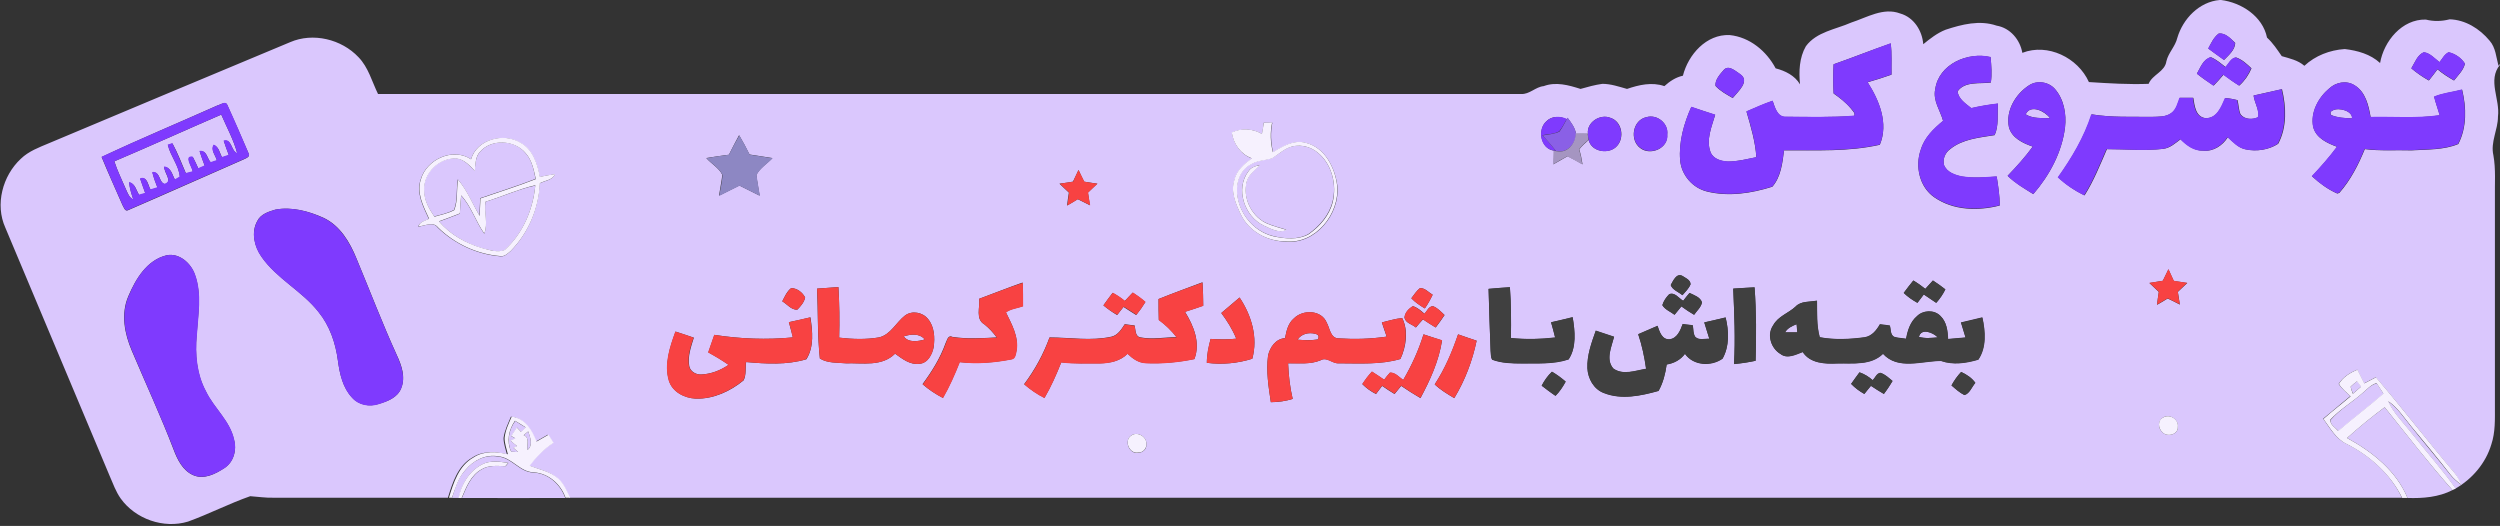 <?xml version="1.0" encoding="utf-8"?>
<!-- Generator: Adobe Illustrator 23.1.0, SVG Export Plug-In . SVG Version: 6.00 Build 0)  -->
<svg version="1.1" id="Layer_1" xmlns="http://www.w3.org/2000/svg" xmlns:xlink="http://www.w3.org/1999/xlink" x="0px" y="0px"
	 viewBox="0 0 984 207" style="enable-background:new 0 0 984 207;" xml:space="preserve">
<rect x="0" y="0" width="984" height="207" fill="#333333" stroke="none"/>
<g>
	<path style="fill:#DAC7FD;" d="M873.7,0h0.5c8,1,16.4,6.4,18.1,14.8c2.3,2.1,4,4.7,5.8,7.3c3.1,0.9,6.4,1.6,8.9,3.8
		c4.3-4,10-6.2,15.9-6.6c5,0.6,10.1,2,13.9,5.5c1.5-8.6,8.6-17.3,18-17.1c3.1,0.8,6.3,0.7,9.4-0.1c6.2,0.2,11.8,3.7,15.7,8.4
		c2.4,2.7,2.6,6.5,3.5,9.9c0.2-0.2,0.5-0.6,0.6-0.7v0.3c-5,6.1,0.1,13.5-0.8,20.4c0,5.2-3,10-1.8,15.2c1,5.5,0.5,11.2,0.6,16.8
		c0,27.4,0,54.7,0,82.1c0,5,0.2,10.1-1.4,14.9c-2.2,7.4-7.5,13.6-14.1,17.4c-5.3-7.5-11.5-14.4-17.2-21.6c-3.2-4.2-7.2-7.9-9.4-12.8
		c3.8,2.6,6.3,6.6,9.2,10.1c5,6.3,10.3,12.4,15.2,18.7c1.2,1.6,2.8,2.9,4.4,4.1c-0.8-1.6-1.5-3.3-2.7-4.7
		c-10.5-12.4-20.3-25.3-30.9-37.6c-1.5,0.8-3,1.6-4.6,2.4c-0.9-1.8-1.8-3.6-2.7-5.4c-2.8,1.2-5.6,2.9-7.3,5.6c1.2,1.9,3,3.3,4.6,4.8
		c-3.5,3-7.2,5.9-10.7,8.9c2.6,3.6,4.9,7.8,9,9.8c9.3,4.6,17.5,11.9,22,21.3c-240.4,0-480.8,0-721.3,0c-1.2-2.7-2.3-5.6-4.7-7.6
		c-3.1-2.8-7.4-3.6-11.2-5c2.7-3.5,5.8-6.6,9.4-9c-0.7-1.1-1.3-2.1-2-3.2c-1.6,0.9-3.1,1.8-4.7,2.7c-1.7-4.5-4.6-9.3-9.8-9.8
		c-1.1,2.7-2.5,5.4-2.9,8.4c0,2.2,0.8,4.3,1.3,6.4c-4.5-1.1-9.6-1.4-13.6,1.3c-5.7,3.2-7.8,9.9-9.6,15.8c-22.9,0-45.7,0-68.6,0
		c-3.1,0.1-6.2-0.4-9.2-0.6c-8.3,2.9-16.2,7-24.5,10c-9.6,2.9-20.7-1-26.5-9.1c-1.9-2.7-3-5.8-4.3-8.8
		c-13.7-32.6-27.4-65.2-41.1-97.8c-4.1-9.1-1.1-20.4,6.1-27.1c3.1-3,7.2-4.5,11-6.1c31.7-13.3,63.3-26.6,95-39.8
		c9-3.9,20.2-1.2,26.9,5.9c3.9,4,5.3,9.6,7.7,14.5c150,0,299.9,0,449.9,0c3.3,0.2,5.7-2.8,8.9-3.1c4.8-1.8,9.8-0.4,14.5,1.1
		c2.8-0.8,5.7-1.6,8.6-2c3.3,0,6.5,1.1,9.7,2c4.7-1.6,9.8-2.8,14.7-1.1c2.1-1.9,4.5-3.5,7.3-4.1c2.1-8.3,9.2-16.4,18.4-16
		c7.9,0.8,14.5,6.3,18.1,13.1c3.8,1,7.5,2.8,9.6,6.3c-0.5-5.1-0.3-10.5,2.3-15c4.2-5.7,11.7-6.6,17.8-9.3c6.2-2,12.7-6.1,19.3-3.6
		c5.4,1.5,8.7,6.8,9.1,12.1c2.7-2.2,5.5-4.4,8.8-5.7c6.4-2.1,13.4-3.9,20.1-1.6c5.3,0.9,9.2,5.5,10.1,10.7
		c10-3.9,21.9,1.9,26.2,11.5c7.8,0.5,15.6,1,23.5,0.7c1.5-3.7,6.4-4.7,7-8.9c0.8-3.4,3.5-5.8,4.3-9.2C859.2,7.4,865.6,0.7,873.7,0
		 M873.3,13.2c-2,1.5-3,3.8-4.1,5.9c2,1.5,4.1,3,6.2,4.5c1.8-1.9,4.3-3.9,4.4-6.7C878,15.2,875.9,12.9,873.3,13.2 M721.7,25.3
		c-0.2,3.8-0.2,7.6,0,11.5c2.4,1.7,4.8,3.5,6.7,5.8c0.6,0.9,2,1.9,1.4,3c-8.9,0.7-17.9,0.4-26.9,0.4c-3.4,0.2-4.3-3.8-5.2-6.3
		c-3.5,1.2-6.9,2.8-10.3,4.2c1.7,5.9,3.5,11.9,3.9,18c-3.7,0.7-7.4,1.7-11.2,1.7c-2.6-0.1-5.7-1-6.8-3.6c-1.9-4.9,0.4-10.1,1.8-14.8
		c-3.1-1-6.3-2.1-9.4-3.1c-2.9,6.5-5,13.8-4.4,21c0.5,5.8,4.9,10.9,10.6,12.3c8.5,2.1,17.5,0.7,25.7-1.9c3.4-3.9,4-9.4,4.6-14.3
		c12.6-0.1,25.3,0.6,37.7-2.2c3.5-8.4-0.2-17.4-4.8-24.6c3.1-0.9,6.3-1.9,9.4-3c-0.1-4.1,0.2-8.2-0.3-12.3
		C736.6,19.7,729.2,22.7,721.7,25.3 M949.1,26.9c2.1,1.8,4.4,3.4,6.9,4.8c1.2-1.5,2.3-2.9,3.4-4.4c2,1.7,4.2,3.1,6.5,4.4
		c1.6-2.1,3.7-4,4.3-6.6c-1.4-2.3-3.8-3.9-6.4-4.5c-1.7,0.8-2.5,2.6-3.6,3.9c-1.9-1.4-3.7-3.6-6.2-3.9
		C951.4,21.7,950.5,24.7,949.1,26.9 M761.7,35.1c-1,4.5,2,8.4,3.1,12.5c-3.7,3.1-7.4,6.6-8.8,11.4c-2.3,6.5-0.5,14.7,5.4,18.7
		c7.5,5.2,17.2,5.4,25.7,3.2c0-3.9-0.6-7.7-1.2-11.4c-4.5,0.3-9.1,0.7-13.6,0c-2.7-0.5-5.9-1.6-7.1-4.4c-0.7-2.4,0.4-5,2.4-6.4
		c4.9-4,11.5-4.5,17.5-5.5c1.7-3.7,1-8.3,1.3-12.4c-3.5,0.4-7.1,1-10.5,1.8c-2.2-1.8-5-3.5-5.4-6.6c2.8-4.1,8.7-2.9,13.1-3.5
		c0.5-3.3,0.2-6.7-0.1-10C774.6,20.3,763.1,25.2,761.7,35.1 M864.7,29c2.1,1.7,4.3,3.2,6.6,4.7c1.4-1.4,2.6-2.8,3.9-4.3
		c2,1.5,4,3,6.2,4.3c2.1-1.9,3.7-4.2,4.8-6.8c-1.8-1.7-3.7-3.5-6.1-4.3c-2,0.3-2.8,2.5-4.1,3.8c-1.8-1.4-3.6-3-5.8-3.9
		C867.1,23.4,866.1,26.6,864.7,29 M678.5,27.5c-1.5,1.7-3.5,3.9-3.3,6.3c1.9,2.1,4.4,3.4,6.8,4.8c2-2.5,7-6.7,2.9-9.4
		C683.1,28,680.4,25.4,678.5,27.5 M798.6,33.6c-5.3,3.4-9.2,10-7.9,16.4c1.1,4.3,5.5,6.4,9.4,7.7c-3,4.1-6.4,7.9-9.9,11.5
		c3,2.9,6.6,5,10.1,7.2c6.4-7.4,11.3-16.5,12.5-26.3c0.6-5.2-0.4-11-4-15.1C806.3,32.2,801.8,31.5,798.6,33.6 M916.8,34.8
		c-4.3,3.6-7.5,9.5-6.3,15.2c1.1,4.4,5.6,6.4,9.4,7.8c-3.1,4.1-6.4,7.9-9.9,11.6c3,2.7,6.3,5.2,10,6.8l0.8-0.3
		c4.4-5,7.5-11.1,10-17.2c6.1,0.8,12.2,0.3,18.4,0.5c6.1-0.4,12.7-0.1,18.4-2.5c3.4-6.6,3.2-14.4,1.5-21.4c-3.6,1-7.5,1.3-11,2.8
		c0.6,2.5,1.5,4.9,2.2,7.3c-9,1.3-18.2,0.6-27.2,0.7c-0.8-4.6-2-9.9-6.3-12.5C923.5,31.5,919.4,32.4,916.8,34.8 M887,37.6
		c0.4,2.9,2.3,5.7,1.9,8.5c-2.2,1.1-5.4,1-7-1.1c-0.8-1.8-0.7-3.7-1.2-5.6c-1.6-0.4-3.2-0.7-4.8-0.8c-1.5,3.4-3.2,8.1-7.8,7.9
		c-3.9-0.5-4.3-4.9-4.8-8c-1.8,0-3.5,0-5.3,0c-0.8,2.1-1.3,4.6-3.3,6c-2.2,1.6-5.1,1.4-7.6,1.5c-8-0.1-16,0.3-23.8-1
		c-2.9,9-7.8,17.2-13.2,24.8c3.1,2.9,6.6,5.3,10.4,7.1c3.6-5.7,6.1-12,8.8-18.2c7.3,0,14.8,0.7,22.1-0.1c2.7-0.3,4.8-2.2,6.9-3.8
		c2.4,2.3,5.3,4.6,8.9,4.5c4,0.4,7.6-2,9.7-5.3c2.1,1.9,4.2,4.3,7.1,4.8c4.2,0.9,9,0.2,12.7-2.2c3.5-6.5,3.2-14.5,1.5-21.5
		C894.3,36,890.7,36.8,887,37.6 M85.6,41.5C70.4,48.3,55,54.7,40,61.8c2.6,6.4,5.5,12.6,8.2,18.9c0.5,0.8,1,2.8,2.3,2
		c15.1-6.5,30.2-13.3,45.3-19.9c1-0.5,2.9-1.1,2-2.5c-2.7-6.3-5.5-12.7-8.3-18.9C88.8,39.6,86.7,41.3,85.6,41.5 M608.7,47.7
		c-3.7,3.3-2.3,10.8,2.9,11.6c0,1.8-0.1,3.6-0.2,5.4c1.9-1.1,3.7-2.1,5.6-3.2c2,1,3.9,2.1,5.9,3.2c-0.3-2-0.7-4-1.3-5.9
		c1.1-1.4,2.4-2.6,3.7-3.7c1.1,4.8,8.2,5.8,11.2,2.3c3-3.3,1.9-9.6-2.6-11c-4-1.7-9.4,1.7-8.9,6.2c-1.6,0-3.2,0-4.7,0
		c-0.4-2.4-1.9-4.3-3.3-6.2l-0.3,0.6C614.1,45.6,610.8,45.6,608.7,47.7 M648.1,46.1c-5.5,1.1-6.8,9-2.5,12.2
		c4,3.1,11.1,0.1,10.6-5.3C656.8,48.6,652.3,44.9,648.1,46.1 M497.4,48.3c-0.2,1.5-0.4,3-0.6,4.5c-3.7-2.2-8-2.4-11.9-0.6
		c0.7,4.5,3.5,8.6,7.9,10.2c-3,2.2-6.1,4.8-6.9,8.6c-1.5,4.7,0.6,9.4,2.6,13.6c3.2,6.5,10.4,10.4,17.6,10.5
		c11.7,1.2,21.4-10.9,20.3-22c-1-7.1-4.8-14.9-12.3-16.8c-4.8-1.3-9.1,1.3-13,3.7c-0.9-3.8-1.1-7.8-0.3-11.7
		C499.6,48.3,498.5,48.3,497.4,48.3 M185.4,62.7c-7.1-4.8-17.5,0-19.8,7.9c-1.9,5.4,1,10.8,3.2,15.6c-1.5,0.8-3.6,1.1-4.2,3
		c2.5-0.2,5.8-2.2,7.7,0.4c6.6,6.4,15.5,10.6,24.7,11.3c1.6,0.2,2.8-1.1,3.9-2c7-7.1,11.1-16.8,11.5-26.7c2-1.1,5-1.2,6-3.6
		c-2,0.3-4,0.6-6,1.1c-0.9-5.2-2.8-10.9-7.7-13.5C198.2,52.2,187.6,54.9,185.4,62.7 M286.9,60.9c-3,0.4-6,0.8-8.9,1.3
		c2,2.3,5,3.9,6.3,6.6c-0.3,2.7-0.9,5.4-1.3,8.2c2.7-1.3,5.4-2.7,8-4c2.7,1.3,5.3,2.7,8,4c-0.4-2.7-1-5.4-1.3-8.2
		c1.4-2.7,4.3-4.4,6.3-6.6c-3-0.5-6-0.9-9-1.4c-1.3-2.6-2.6-5.1-4.1-7.6C289.5,55.8,288.2,58.3,286.9,60.9 M424.5,66.9
		c-0.7,1.5-1.4,3.1-2.2,4.6c-1.8,0.3-3.5,0.6-5.3,0.8c1.2,1.2,2.5,2.3,3.7,3.5c-0.3,1.7-0.5,3.4-0.7,5.1c1.4-0.8,2.8-1.6,4.2-2.5
		c1.6,0.8,3.2,1.6,4.8,2.4c-0.3-1.7-0.5-3.4-0.8-5c1.2-1.2,2.5-2.3,3.7-3.5c-1.8-0.3-3.5-0.5-5.2-0.8C426,70,425.2,68.5,424.5,66.9
		 M108.4,82.5c-2.7,0.8-5.9,1.8-7.2,4.6c-2.4,4.4-1.1,9.9,1.7,13.9c6,8.7,16,13.5,22.5,21.8c4.4,5.4,6.7,12.3,7.6,19.1
		c0.7,5.2,1.9,10.7,5.6,14.6c2.6,2.9,6.8,3.7,10.4,2.5c3.5-1,7.5-2.5,8.9-6.2c1.8-4.3,0.2-9-1.7-13c-5.7-12.5-10.6-25.4-15.9-38.1
		c-2.6-6.4-6.4-12.9-13-16C121.5,83.1,114.8,81.3,108.4,82.5 M65.5,100.5c-7.7,1.9-12.1,9.3-15,16.1c-3,6.9-1.5,14.8,1.4,21.5
		c5.5,13,11.4,25.7,16.4,38.8c1.5,4,3.6,8.3,7.7,10.1c4.2,1.9,8.7-0.4,12.2-2.7c3.7-2.3,5.1-7.1,3.9-11.2
		c-1.6-7.5-7.9-12.4-11.1-19.1c-3.6-6.7-4.3-14.6-3.6-22c0.5-7.9,2.1-16.2-0.7-23.9C75.2,103.6,70.5,99.4,65.5,100.5 M851.3,110.5
		c-1.8,0.3-3.5,0.6-5.3,0.9c1.2,1.2,2.5,2.3,3.7,3.5c-0.3,1.7-0.5,3.4-0.7,5.1c1.4-0.8,2.8-1.6,4.2-2.5c1.6,0.8,3.2,1.5,4.8,2.4
		c-0.3-1.7-0.5-3.4-0.8-5c1.2-1.2,2.5-2.3,3.7-3.5c-1.8-0.3-3.5-0.6-5.3-0.8c-0.7-1.5-1.4-3.1-2.1-4.6
		C852.8,107.5,852,109,851.3,110.5 M657.6,112.2c0.7,1.9,3.1,2.7,4.6,4c1.2-1.4,2.5-2.6,3.2-4.3c0-1.7-2-2.5-3.2-3.3
		C659.8,107.3,658.5,110.7,657.6,112.2 M385.4,117.6c0.4,3.4-1.6,8,2.1,10.1c1.8,1.5,3.4,3.2,4.8,5.1c-5.8,0.3-11.6,0.7-17.4-0.2
		c-1.8-0.9-2.1,1.3-2.7,2.4c-2.1,5.9-5.4,11.2-9.1,16.2c2.4,2.1,5.1,3.9,8,5.4c2.6-4.5,4.7-9.3,6.6-14.1c6.8,0.8,13.7,0.2,20.4-1.1
		c1.6-0.3,1.7-2.3,2-3.5c0.9-5.4-1.9-10.3-4.2-15c1.9-1.4,4.5-1.6,6.7-2.4c0.1-3.1,0-6.2-0.1-9.3
		C396.8,113.2,391.1,115.5,385.4,117.6 M456,117.7c0,2.7,0,5.5,0.1,8.2c2.6,1.9,5,4.2,7,6.8c-4.7,0-9.4,1-14.1,0.1
		c-2.3-0.3-2-3-2.4-4.7c-1.3-0.2-2.6-0.3-3.9-0.5c-1.3,2-2.7,4.3-5.2,4.9c-8,1.8-16.4,0.3-24.4,0.3c-2.4,6.6-5.8,12.8-10,18.4
		c2.4,2.1,5.1,3.9,8,5.4c2.6-4.5,4.7-9.2,6.6-14c5.1,0.6,10.3,0.4,15.4,0.4c3.9-0.1,7.9-0.9,10.7-3.8c2,1.9,4.3,3.6,7.2,3.7
		c6.4,0.3,12.8-0.3,19.1-1.6c2.5-6.4-0.3-13.1-3.7-18.6c2.4-0.7,4.8-1.5,7.2-2.4c0-3.1-0.1-6.1-0.3-9.2
		C467.5,113.3,461.7,115.4,456,117.7 M749.3,115.3c1.6,1.5,3.5,2.8,5.4,3.9c0.8-1.1,1.7-2.2,2.5-3.3c1.6,1.1,3.3,2.2,4.9,3.3
		c1.4-1.6,2.6-3.4,3.6-5.3c-1.6-1.2-3.2-2.4-4.9-3.5c-1,1.1-2,2.2-3,3.3c-1.5-1.2-3-2.3-4.7-3.3C751.8,112,750.5,113.7,749.3,115.3
		 M311.4,113.4c-1.7,1.3-2.5,3.3-3.5,5.2c1.9,1.1,3.5,3.4,5.9,3.3c1.3-1.3,2.7-2.9,3.1-4.8C315.9,115.1,313.7,113.4,311.4,113.4
		 M321.6,113.6c0.4,9.2,0.1,18.4,1.1,27.5c3,1.9,6.9,1.6,10.3,1.9c6.5-0.2,14.1,1.4,19.3-3.8c2.8,2,5.9,4.5,9.6,4
		c3.3-0.3,5-3.7,5.6-6.6c0.5-3.7,0.3-8-2.2-11c-2.1-2.7-6.3-3.5-9.1-1.4c-3.5,2.7-5.6,7.5-10.2,8.6c-5.2,0.9-10.5,0.7-15.7,0.1
		c0.2-6.6,0.1-13.3-0.3-19.9C327.3,113.2,324.5,113.4,321.6,113.6 M585.9,113.7c0.2,8.1,0.5,16.3,0.8,24.4c0.1,1.2,0,2.4,0.6,3.5
		c3.7,1.4,7.8,1.5,11.7,1.5c6.1-0.1,12.5,0.4,18.4-1.6c3.2-4.8,2.5-11.1,1.6-16.6c-2.8,0.7-5.6,1.3-8.5,2c0.6,2,1.1,4,1.6,6
		c-5.8,0.6-11.6,0.8-17.4,0.2c0.1-6.7,0.1-13.4-0.4-20C591.5,113.2,588.7,113.4,585.9,113.7 M682.2,113.6c0.4,9.9,0.9,19.8,0.3,29.7
		c2.9-0.3,5.7-0.7,8.5-1.3c0.3-9.6,0.3-19.3-0.4-28.9C687.8,113.2,685,113.4,682.2,113.6 M555.5,117.4c1.5,1.6,3.4,2.8,5.3,4
		c1.2-1.7,2.2-3.5,3.1-5.4c-1.6-0.9-3-2.7-5-2.6C557.5,114.5,556.6,116,555.5,117.4 M434.3,120.2c1.7,1.4,3.5,2.7,5.4,3.8
		c0.8-1.1,1.7-2.1,2.5-3.2c1.6,1.1,3.3,2.1,5,3.2c1.3-1.6,2.5-3.3,3.6-5.1c-1.6-1.4-3.2-2.6-5-3.7c-1,1.1-2.1,2.2-3.1,3.3
		c-1.5-1.3-3.1-2.3-4.8-3.2C436.7,116.9,435.5,118.5,434.3,120.2 M654.3,120.1c1,1.8,3.2,2.6,4.8,3.8c0.9-1.1,1.8-2.2,2.7-3.3
		c1.6,1.2,3.3,2.3,5,3.3c1.1-1.6,2.8-3,3.1-4.9c-0.7-2.1-3.1-2.8-4.9-3.7c-0.9,1-1.7,2.1-2.5,3.1c-1.7-1-3.3-3.5-5.5-2.6
		C655.8,117,654.8,118.4,654.3,120.1 M480.7,123.2c2.3,3.1,4.4,6.4,5.9,10.1c-3.4,0.4-6.7,0.3-10.1,0.1c-0.8,3.1-1.5,6.2-1.5,9.4
		c6,0.8,12.2,0.2,17.9-1.6c2.3-8.4-0.3-17-5-24.1C485.5,119.1,483.1,121.2,480.7,123.2 M706.7,120.7c-2.8,2.6-6.9,3.8-8.8,7.3
		c-2.6,3.7-0.9,9.1,2.9,11.3c2.6,2.1,6,0.2,8.7-0.8c3,4.5,8.8,4.8,13.6,4.5c6.1-0.1,13.2,0.9,18-3.8c5.9,6.5,15.3,2.8,22.8,2.8
		c4.8,1.7,9.9,0.9,14.7-0.5c3.3-4.8,2.8-11.2,1.6-16.6c-2.8,0.7-5.6,1.3-8.4,2c0.6,2,1.2,3.9,1.8,5.9c-2.3,0.2-4.6,0.4-6.9,0.6
		c-0.1-3.2-0.5-6.7-3-9.1c-2.4-2.5-6.8-2.3-9.2,0.1c-2.6,2.2-3.7,5.6-4.3,8.9c-1.6-0.3-3.3-0.3-4.8-0.8c-1.5-0.9-1.1-2.9-1.6-4.4
		c-1.3-0.2-2.6-0.4-3.9-0.5c-1.3,2.3-3.1,4.6-5.9,5.1c-5.9,0.8-11.9,1.1-17.8,0c-1.3-4.7-1-9.6-1.1-14.4
		C712.3,118.9,708.8,118.4,706.7,120.7 M552.8,125c0.4,2.2,3,2.6,4.5,3.9c0.9-1.1,1.8-2.1,2.8-3.2c1.6,1.1,3.3,2.2,5,3.2
		c1.2-1.6,2.4-3.2,3.5-4.9c-1.4-1.3-2.8-2.8-4.6-3.5c-1.7,0.1-2.3,1.9-3.3,3c-1.4-1.2-2.8-2.5-4.6-3C554.5,121.5,553,123,552.8,125
		 M509.3,125.3c-2.3,1.9-3,5-3.5,7.8c-3.6,0.2-6,3.6-6.7,6.9c-0.8,6.1,0.2,12.3,1.1,18.3c2.9,0,5.8-0.4,8.6-1.3
		c-1.1-4.6-1.6-9.3-1.8-14c4.3-0.1,8.8,0.5,12.8-1.2c2.5-1.5,4.6,1.4,7.2,1.2c8.1,0,16.4,0.6,24.2-1.7c2.3-4.9,3.2-11.2,0.7-16.1
		c-2.7,0.2-5.3,1.1-8,1.7c0.6,1.8,1.2,3.7,1.9,5.6c-6.2,0.9-12.5,1.1-18.7,0.7c-3.5,0.1-3.6-3.9-4.9-6.2
		C520.1,121.9,512.8,121.8,509.3,125.3 M310.5,126.8c0.5,2,1.1,4,1.6,6c-10.3,1-20.7,0.6-30.9-1c-0.8,2.3-1.6,4.6-2.4,6.9
		c2.8,1.5,5.4,3.1,8,4.9c-3.2,2.2-6.9,3.6-10.8,3.8c-2.1,0.1-4.3-1.2-4.7-3.3c-0.7-3.8,0.7-7.6,1.8-11.2c-2.4-0.8-4.8-1.6-7.2-2.4
		c-2.2,6.1-4.5,12.8-2.6,19.3c1.4,4.5,6.1,6.9,10.6,7.1c6.9,0.2,13.6-2.9,18.8-7.2c1.1-2.2,0.6-4.8,1-7.2c7.8,0.7,16,1.2,23.7-1.1
		c3.1-4.9,2.4-11.1,1.6-16.5C316.2,125.6,313.4,126.2,310.5,126.8 M670.8,126.9c0.7,2.2,1.3,4.3,2,6.5c-1.8-0.1-4,0.7-5.5-0.7
		c-1-1.3-0.8-3.1-1-4.6c-1.3-0.2-2.7-0.3-4-0.5c-0.9,2.5-2.2,5.7-5.2,6c-3,0.1-3.9-3.1-4.7-5.3c-2.5,1.1-5.1,2.2-7.6,3.3
		c1.5,4.4,2.5,9,3.1,13.6c-4.2,0.7-9,2.6-12.9-0.1c-3.1-3.6-0.7-8.5,0.3-12.5c-2.4-0.8-4.8-1.6-7.2-2.4c-1.7,4.8-3.5,9.7-3.3,14.8
		c0.2,4.1,2.5,8.2,6.4,9.7c7,2.8,14.7,1.1,21.6-0.8c1.8-3.2,2.7-6.8,3.2-10.4c2.9-0.5,5.5-1.9,7.2-4.2c3.3,4.7,10.3,5.1,14.8,1.9
		c2.7-4.9,2.5-10.9,1.2-16.2C676.4,125.6,673.6,126.3,670.8,126.9 M560.3,131.6c-1.9,6.3-4.7,12.3-8,18c-1.6-1.1-3.1-3-5.2-2.9
		c-0.8,0.9-1.6,1.8-2.3,2.8c-1.6-1.1-3.2-2.2-4.8-3.2c-1.4,1.5-2.6,3.1-3.8,4.9c1.6,1.6,3.4,2.9,5.4,3.9c0.8-1.1,1.6-2.1,2.4-3.2
		c1.6,1.1,3.2,2.2,4.9,3.2c0.9-1.1,1.7-2.1,2.6-3.2c2.5,1.7,5,3.3,7.6,4.8c3.8-7.1,7.2-14.6,8.5-22.7
		C565.1,133.2,562.7,132.4,560.3,131.6 M573.9,131.6c-2.3,6.9-5.2,13.6-9.2,19.7c2.3,2.2,5,3.8,7.7,5.4c4.2-6.9,7.1-14.6,8.8-22.6
		C578.7,133.3,576.3,132.4,573.9,131.6 M606.8,151.8c1.8,1.4,3.6,2.7,5.4,4c1.6-1.6,2.9-3.6,4-5.6c-1.7-1.4-3.5-2.8-5.4-3.9
		C609.2,147.9,607.9,149.8,606.8,151.8 M728.6,151.1c1.5,1.6,3.3,2.9,5.2,4c0.9-1.1,1.7-2.1,2.6-3.2c1.7,1.1,3.4,2.2,5.1,3.2
		c1.2-1.6,2.3-3.4,3.4-5.1c-1.5-1.2-2.9-2.7-4.8-3.2c-1.5,0.3-2,1.9-3,2.9c-1.5-1.4-3.3-2.5-5.2-3.1
		C730.8,148,729.7,149.6,728.6,151.1 M768.1,151.7c1.6,1.4,3.2,2.8,5.1,3.8c2.1-0.6,2.9-3.3,4.3-4.8c-1.4-2-3.5-3.3-5.6-4.3
		C770.4,148,769.2,149.8,768.1,151.7 M851.3,164.4c-2,1.2-1.9,4.3-0.2,5.7c1.8,2.1,6.3,1,6.1-2.1C857.5,165,853.8,162.7,851.3,164.4
		 M445.3,171.4c-3.1,2-0.8,7.6,2.8,6.8c1.6,0,3.2-1.4,3.1-3C451.7,172.1,447.8,169.6,445.3,171.4z"/>
	<path style="fill:#DAC7FD;" d="M797.3,45c1.9-4.1,7.6-1.2,9.6,1.5C803.8,46.4,800.2,46.8,797.3,45z"/>
	<path style="fill:#DAC7FD;" d="M918.3,43.4c2.4-1.2,7.7,0.3,7.5,3.2c-2.8-0.1-5.6-0.2-8.2-1.3C917,44.4,917.3,43.8,918.3,43.4z"/>
	<path style="fill:#DAC7FD;" d="M45,63.5c14.1-6,28-12.3,42.1-18.4c2.2,5.1,4.9,10,6.3,15.3c-2.5-0.9-2.1-5.9-5.3-4.9
		c0.6,1.9,1.3,3.7,2,5.6c-0.9,0.3-1.8,0.6-2.7,0.9c-0.9-1.7-1.2-4.1-3.2-4.9c-1.4,2,0.7,4.1,1.2,6.1c-0.6,0.2-1.8,0.6-2.4,0.8
		c-1.5-1.5-1.5-4.9-4.4-4.4c0.6,1.9,1.3,3.8,2,5.7c-0.6,0.3-1.9,0.8-2.5,1.1c-0.7-1.5-1.4-3.1-2.2-4.6c-3.5-0.4-0.2,3.9,0,5.8
		c-0.7,0.2-2,0.5-2.7,0.7c-1.7-4-3.2-8-5.3-11.8c-0.5,0.1-1.4,0.4-1.8,0.6c1,4.4,4.4,8.1,4.7,12.6c-0.5,0.3-1.4,0.8-1.9,1.1
		c-1.1-1.9-1.5-4.8-4.2-5.1c-0.3,2.2,3.5,5.8,0.2,6.8c-2.4-0.5-1.7-5.1-4.9-4.6c0.5,2,1.2,4,2,6c-0.7,0.2-2,0.6-2.7,0.8
		c-1.1-1.7-1.2-5.4-4.1-4.3c0.7,1.9,1.3,3.8,2,5.7c-0.6,0.2-1.8,0.5-2.4,0.7c-1.2-1.8-1.5-4.4-3.9-5c0.1,2.4,0.9,4.6,1.6,6.8
		c-1.6-0.7-2.2-2.5-2.9-4C48,70.8,46.2,67.3,45,63.5z"/>
	<path style="fill:#DAC7FD;" d="M188.9,59.8c4.4-5.2,13.6-4.9,17.9,0.4c2.6,2.8,3.3,6.7,4,10.2c-7.2,2.8-14.5,5.1-21.8,7.6
		c-0.1,2.3-0.2,4.6-0.3,6.9c-2.8-4.8-4.9-10-8.5-14.3c-0.7,3.9,0,8.2-1.5,12c-2.4,1.3-5.2,1.9-7.8,2.6c-2.1-3.1-4.1-6.5-4-10.4
		c-0.4-6.8,5.9-12.8,12.6-12.5c3.1,0.3,5.2,2.8,7.3,4.9C187.2,64.8,187,61.9,188.9,59.8z"/>
	<path style="fill:#DAC7FD;" d="M510.4,57.4c3.3-0.3,6.6,1,9,3.3c5,4.7,6.7,12.1,5.1,18.6c-1.3,5.3-5.1,9.7-9.5,12.8
		c-4.2,2.4-9.4,1.9-13.9,0.8c-8.4-2-14.6-10.3-14.3-18.9c0.2-3.6,1.8-7.4,5.2-9.2c2.5-1.7,5.7-1.8,8.5-2.5
		C503.7,60.5,506.4,57.4,510.4,57.4 M491.4,67.4c-5.3,6.8-1.6,17.8,5.9,21.3c2.7,1.2,6.1,3.3,9,1.7c-2.5-0.8-5-1.4-7.4-2.4
		c-5.9-2.4-9.5-9.3-8.5-15.5c0.5-3.4,3.2-5.4,5.5-7.6C494.3,65.4,492.4,65.8,491.4,67.4z"/>
	<path style="fill:#DAC7FD;" d="M191.1,79.4c6.6-2,12.9-4.9,19.6-6.4c-0.9,9.6-4.9,19-12.1,25.5c-2.8,1.1-5.8-0.1-8.6-0.7
		c-6.5-1.9-12.8-5.4-17.2-10.6c2.7-1,5.5-2,8.2-3.1c0.1-2.4,0.3-4.8,0.5-7.1c4,4.3,5.7,10.2,9.1,15
		C192.1,88.1,190.4,83.5,191.1,79.4z"/>
	<path style="fill:#DAC7FD;" d="M702.6,130.8c1-1.7,2.8-2.5,4.5-3.2c0.1,1.1,0.2,2.2,0.3,3.2C705.9,130.8,704.2,130.8,702.6,130.8z"
		/>
	<path style="fill:#DAC7FD;" d="M755.3,132.6c0.9-3.6,5.6-1.7,7.4,0.2C760.2,133,757.7,133.3,755.3,132.6z"/>
	<path style="fill:#DAC7FD;" d="M355.7,132.4c2.8-0.9,6.2-1.3,8.3,1.2C361.4,134.4,357.5,135,355.7,132.4z"/>
	<path style="fill:#DAC7FD;" d="M510.7,133.7c1.5-2.3,4.4-3,7-2.3c1.3,0.3,1.6,1.1,1,2.2C516,134,513.3,133.9,510.7,133.7z"/>
	<path style="fill:#DAC7FD;" d="M925.2,152.2c0.8-0.8,1.7-1.5,2.6-2.2c0.4,0.5,1.2,1.6,1.6,2.1c-1.1,0.9-2.1,1.9-3.2,2.8
		C925.7,154,925.4,153.1,925.2,152.2z"/>
	<path style="fill:#DAC7FD;" d="M929.8,154.8c1.8-1.5,3.4-3.4,5.7-3.9c0.9,1.4,1.8,2.7,2.7,4.1c-5.8,5.1-12,9.7-17.8,14.7
		c-1.1-1.4-3.3-2.4-3.1-4.4C920.9,161.2,925.7,158.4,929.8,154.8z"/>
	<path style="fill:#DAC7FD;" d="M923.8,172.4c4.7-4.3,9.7-8.3,14.8-12.1c8.8,10.9,17.4,22.1,26.7,32.6c-5.4,2.8-11.7,3.3-17.7,3.1
		C943.2,185.3,933.7,177.8,923.8,172.4z"/>
	<path style="fill:#DAC7FD;" d="M201.2,177.8c-1.8-4-1-8.6,1.6-12.1c1.4,0.9,2.8,1.8,4.2,2.6c-0.6,0.6-1.2,1.2-1.8,1.8
		c-0.6-0.6-1.1-1.2-1.7-1.8c-0.7,1.1-1.5,2.3-2.2,3.4c0.4,0.2,1.2,0.7,1.6,0.9c-0.5,0.2-1.4,0.7-1.9,0.9c0.9,0.7,1.7,1.4,2.6,2.2
		c-0.4,0.1-1.2,0.5-1.5,0.6c0.6,0.6,1.3,1.1,1.9,1.7C203.2,177.9,201.9,177.8,201.2,177.8z"/>
	<path style="fill:#DAC7FD;" d="M206.1,171.3c0.6-0.5,1.2-1,1.8-1.5c0.8,2.2,2,5.6-0.3,7.3C207.3,175.2,208.6,172.1,206.1,171.3z"/>
	<path style="fill:#DAC7FD;" d="M183.1,185.1c3-3.8,7.9-6.3,12.9-5.4c5.4,0.4,8.5,6.2,14,6.3c5.8,0.3,10.6,4.6,12.5,10
		c-13.6,0.1-27.1,0-40.7,0c1.8-4.2,3.6-9,7.9-11.3c2.8-1.7,6.2-1.3,9.3-1.2c0.3-0.3,0.8-0.9,1.1-1.3c-3.4-0.5-7.1-1.1-10.3,0.6
		c-5,2.6-8.2,7.7-9.1,13.2c-0.7,0-2.1,0-2.8,0C179.2,192.2,180.2,188.1,183.1,185.1z"/>
</g>
<g>
	<path style="fill:#7F3AFE;" d="M873.3,13.2c2.6-0.4,4.8,2,6.4,3.7c-0.1,2.8-2.5,4.8-4.4,6.7c-2.1-1.5-4.2-3-6.2-4.5
		C870.3,17,871.3,14.7,873.3,13.2z"/>
	<path style="fill:#7F3AFE;" d="M721.7,25.3c7.5-2.6,14.9-5.6,22.5-8.3c0.5,4.1,0.3,8.2,0.3,12.3c-3.1,1.1-6.2,2.1-9.4,3
		c4.6,7.2,8.3,16.2,4.8,24.6c-12.4,2.8-25.1,2.1-37.7,2.2c-0.7,5-1.3,10.4-4.6,14.3c-8.2,2.6-17.2,4-25.7,1.9
		c-5.7-1.3-10.1-6.4-10.6-12.3c-0.6-7.2,1.5-14.5,4.4-21c3.1,1.1,6.2,2.1,9.4,3.1c-1.3,4.7-3.7,9.9-1.8,14.8
		c1.1,2.7,4.2,3.5,6.8,3.6c3.8,0.1,7.5-0.9,11.2-1.7c-0.4-6.2-2.1-12.1-3.9-18c3.4-1.5,6.8-3,10.3-4.2c0.9,2.5,1.8,6.4,5.2,6.3
		c9,0.1,17.9,0.3,26.9-0.4c0.6-1.2-0.8-2.2-1.4-3c-2-2.2-4.3-4.1-6.7-5.8C721.5,32.9,721.5,29.1,721.7,25.3z"/>
	<path style="fill:#7F3AFE;" d="M949.1,26.9c1.4-2.3,2.3-5.2,4.9-6.4c2.5,0.3,4.3,2.5,6.2,3.9c1.1-1.4,2-3.2,3.6-3.9
		c2.6,0.6,5,2.3,6.4,4.5c-0.7,2.6-2.7,4.6-4.3,6.6c-2.3-1.3-4.5-2.8-6.5-4.4c-1.1,1.5-2.3,3-3.4,4.4
		C953.6,30.3,951.3,28.7,949.1,26.9z"/>
	<path style="fill:#7F3AFE;" d="M761.7,35.1c1.4-9.9,12.9-14.8,21.8-12.7c0.3,3.3,0.6,6.7,0.1,10c-4.3,0.6-10.2-0.6-13.1,3.5
		c0.4,3.1,3.2,4.8,5.4,6.6c3.4-0.8,7-1.4,10.5-1.8c-0.3,4.1,0.4,8.7-1.3,12.4c-6,1-12.5,1.5-17.5,5.5c-2,1.5-3,4-2.4,6.4
		c1.2,2.8,4.3,3.8,7.1,4.4c4.5,0.7,9.1,0.3,13.6,0c0.6,3.8,1.2,7.6,1.2,11.4c-8.6,2.1-18.3,1.9-25.7-3.2c-5.9-4.1-7.7-12.2-5.4-18.7
		c1.4-4.8,5-8.3,8.8-11.4C763.7,43.5,760.7,39.6,761.7,35.1z"/>
	<path style="fill:#7F3AFE;" d="M864.7,29c1.4-2.4,2.4-5.6,5.3-6.5c2.2,0.9,3.9,2.4,5.8,3.9c1.3-1.3,2.1-3.5,4.1-3.8
		c2.4,0.8,4.3,2.6,6.1,4.3c-1.1,2.6-2.7,5-4.8,6.8c-2.1-1.4-4.2-2.8-6.2-4.3c-1.2,1.5-2.5,3-3.9,4.3C869,32.2,866.8,30.7,864.7,29z"
		/>
	<path style="fill:#7F3AFE;" d="M678.5,27.5c1.9-2.1,4.6,0.5,6.4,1.6c4.1,2.8-0.9,6.9-2.9,9.4c-2.4-1.4-4.9-2.7-6.8-4.8
		C675,31.4,677,29.2,678.5,27.5z"/>
	<path style="fill:#7F3AFE;" d="M798.6,33.6c3.2-2.2,7.7-1.4,10.2,1.4c3.5,4.1,4.6,9.8,4,15.1c-1.2,9.8-6.1,18.9-12.5,26.3
		c-3.5-2.2-7.2-4.2-10.1-7.2c3.5-3.7,6.9-7.4,9.9-11.5c-3.8-1.4-8.3-3.4-9.4-7.7C789.4,43.6,793.3,37.1,798.6,33.6 M797.3,45
		c2.8,1.8,6.4,1.4,9.6,1.5C805,43.7,799.2,40.9,797.3,45z"/>
	<path style="fill:#7F3AFE;" d="M916.8,34.8c2.6-2.4,6.7-3.3,9.9-1.3c4.3,2.6,5.4,7.9,6.3,12.5c9.1-0.2,18.2,0.6,27.2-0.7
		c-0.7-2.5-1.6-4.9-2.2-7.3c3.5-1.5,7.3-1.8,11-2.8c1.7,7,1.9,14.9-1.5,21.4c-5.7,2.4-12.3,2.1-18.4,2.5c-6.1-0.1-12.3,0.3-18.4-0.5
		c-2.5,6.2-5.6,12.2-10,17.2l-0.8,0.3c-3.7-1.6-7-4-10-6.8c3.5-3.7,6.9-7.5,9.9-11.6c-3.8-1.4-8.3-3.4-9.4-7.8
		C909.3,44.3,912.4,38.4,916.8,34.8 M918.3,43.4c-1,0.4-1.3,1-0.8,1.9c2.6,1,5.5,1.2,8.2,1.3C926,43.7,920.7,42.2,918.3,43.4z"/>
	<path style="fill:#7F3AFE;" d="M887,37.6c3.7-0.8,7.3-1.6,11-2.5c1.7,7,2,15-1.5,21.5c-3.6,2.4-8.4,3.1-12.7,2.2
		c-3-0.6-5-2.9-7.1-4.8c-2.1,3.3-5.7,5.7-9.7,5.3c-3.6,0.2-6.5-2.1-8.9-4.5c-2.1,1.6-4.2,3.5-6.9,3.8c-7.3,0.9-14.8,0.1-22.1,0.1
		c-2.7,6.2-5.2,12.5-8.8,18.2c-3.8-1.9-7.3-4.2-10.4-7.1c5.5-7.7,10.3-15.8,13.2-24.8c7.9,1.3,15.9,0.9,23.8,1
		c2.6-0.1,5.4,0.1,7.6-1.5c2-1.4,2.5-3.9,3.3-6c1.7,0,3.5,0,5.3,0c0.5,3.1,0.9,7.5,4.8,8c4.6,0.2,6.3-4.5,7.8-7.9
		c1.6,0.1,3.2,0.4,4.8,0.8c0.5,1.8,0.5,3.8,1.2,5.6c1.6,2.1,4.8,2.1,7,1.1C889.3,43.3,887.4,40.5,887,37.6z"/>
	<path style="fill:#7F3AFE;" d="M85.6,41.5c1.2-0.3,3.2-2,3.9-0.2c2.9,6.2,5.6,12.6,8.3,18.9c0.9,1.5-1,2-2,2.5
		c-15.1,6.6-30.1,13.3-45.3,19.9c-1.3,0.8-1.8-1.2-2.3-2c-2.8-6.3-5.6-12.6-8.2-18.9C55,54.7,70.4,48.3,85.6,41.5 M45,63.5
		c1.2,3.8,3,7.3,4.5,10.9c0.7,1.5,1.2,3.2,2.9,4c-0.7-2.2-1.5-4.4-1.6-6.8c2.4,0.6,2.7,3.2,3.9,5c0.6-0.2,1.8-0.5,2.4-0.7
		c-0.7-1.9-1.4-3.8-2-5.7c2.8-1.1,3,2.6,4.1,4.3c0.7-0.2,2-0.6,2.7-0.8c-0.8-2-1.5-3.9-2-6c3.2-0.5,2.5,4.1,4.9,4.6
		c3.4-1-0.4-4.6-0.2-6.8c2.7,0.3,3.1,3.2,4.2,5.1c0.5-0.3,1.4-0.8,1.9-1.1c-0.3-4.4-3.7-8.2-4.7-12.6c0.4-0.1,1.4-0.4,1.8-0.6
		c2,3.8,3.5,7.9,5.3,11.8c0.7-0.2,2-0.5,2.7-0.7c-0.3-1.8-3.6-6.2,0-5.8c0.8,1.5,1.5,3,2.2,4.6c0.6-0.3,1.9-0.8,2.5-1.1
		c-0.7-1.9-1.4-3.8-2-5.7c2.9-0.5,2.9,2.9,4.4,4.4c0.6-0.2,1.8-0.6,2.4-0.8c-0.5-1.9-2.6-4.1-1.2-6.1c2,0.8,2.3,3.2,3.2,4.9
		c0.9-0.3,1.8-0.6,2.7-0.9c-0.7-1.8-1.4-3.7-2-5.6c3.2-1,2.8,3.9,5.3,4.9C92,55,89.2,50.1,87.1,45.1C73,51.2,59.1,57.5,45,63.5z"/>
	<path style="fill:#7F3AFE;" d="M608.7,47.7c2.1-2.1,5.5-2.1,8-0.9c-0.9,1.7-1.8,3.4-3,4.9c-2,1.1-4.4,1.1-6.6,1.5
		c1.9,2,3.6,4.1,5.3,6.2l-1-0.2C606.3,58.5,604.9,51,608.7,47.7z"/>
	<path style="fill:#7F3AFE;" d="M625,52.6c-0.5-4.5,4.9-7.9,8.9-6.2c4.4,1.5,5.5,7.7,2.6,11c-3,3.6-10.1,2.5-11.2-2.3
		C625.1,54.3,625,53.4,625,52.6z"/>
	<path style="fill:#7F3AFE;" d="M648.1,46.1c4.2-1.2,8.7,2.5,8.2,6.8c0.5,5.4-6.6,8.4-10.6,5.3C641.3,55.1,642.7,47.2,648.1,46.1z"
		/>
	<path style="fill:#7F3AFE;" d="M108.4,82.5c6.4-1.2,13.1,0.6,18.9,3.3c6.5,3,10.3,9.6,13,16c5.3,12.7,10.2,25.6,15.9,38.1
		c1.8,4,3.5,8.7,1.7,13c-1.5,3.6-5.4,5.1-8.9,6.2c-3.6,1.2-7.9,0.4-10.4-2.5c-3.7-3.9-4.9-9.4-5.6-14.6c-0.9-6.9-3.2-13.7-7.6-19.1
		c-6.4-8.3-16.5-13.1-22.5-21.8c-2.8-3.9-4.1-9.4-1.7-13.9C102.5,84.4,105.6,83.3,108.4,82.5z"/>
	<path style="fill:#7F3AFE;" d="M65.5,100.5c5-1.1,9.7,3.1,11.3,7.6c2.8,7.7,1.2,16,0.7,23.9c-0.7,7.5,0,15.3,3.6,22
		c3.2,6.7,9.5,11.6,11.1,19.1c1.1,4.1-0.3,8.9-3.9,11.2c-3.5,2.2-8,4.5-12.2,2.7c-4.1-1.8-6.2-6.1-7.7-10.1
		c-5.1-13.1-11-25.9-16.4-38.8c-2.9-6.7-4.4-14.5-1.4-21.5C53.4,109.8,57.8,102.4,65.5,100.5z"/>
</g>
<g>
	<path style="fill:#8A60E6;" d="M616.7,46.9l0.3-0.6c1.4,1.9,2.9,3.8,3.3,6.2c-0.1,4.1-3.4,7.9-7.8,7c-1.7-2.1-3.5-4.2-5.3-6.2
		c2.2-0.4,4.5-0.5,6.6-1.5C614.9,50.3,615.8,48.5,616.7,46.9z"/>
</g>
<g>
	<path style="fill:#F6F1FE;" d="M497.4,48.3c1.1,0,2.2,0,3.3-0.1c-0.8,3.9-0.7,7.8,0.3,11.7c3.9-2.4,8.2-5,13-3.7
		c7.5,1.9,11.4,9.7,12.3,16.8c1.1,11.2-8.6,23.2-20.3,22c-7.2,0-14.4-3.9-17.6-10.5c-2-4.2-4.1-8.9-2.6-13.6
		c0.8-3.8,3.9-6.4,6.9-8.6c-4.4-1.6-7.2-5.6-7.9-10.2c3.9-1.8,8.3-1.5,11.9,0.6C497,51.3,497.2,49.8,497.4,48.3 M510.4,57.4
		c-3.9,0.1-6.7,3.1-9.8,5c-2.9,0.8-6,0.8-8.5,2.5c-3.4,1.8-5,5.6-5.2,9.2c-0.3,8.6,5.9,16.9,14.3,18.9c4.6,1,9.7,1.5,13.9-0.8
		c4.4-3.1,8.2-7.4,9.5-12.8c1.5-6.5-0.2-14-5.1-18.6C517,58.4,513.6,57.1,510.4,57.4z"/>
	<path style="fill:#F6F1FE;" d="M185.4,62.7c2.3-7.9,12.8-10.6,19.4-6.6c4.9,2.6,6.8,8.4,7.7,13.5c2-0.4,4-0.8,6-1.1
		c-1,2.4-3.9,2.5-6,3.6c-0.4,9.9-4.5,19.6-11.5,26.7c-1.1,0.9-2.3,2.2-3.9,2c-9.2-0.7-18.1-4.8-24.7-11.3c-2-2.5-5.2-0.5-7.7-0.4
		c0.6-1.9,2.6-2.2,4.2-3c-2.2-4.8-5.1-10.2-3.2-15.6C167.9,62.8,178.3,57.9,185.4,62.7 M188.9,59.8c-1.9,2-1.7,5-2,7.5
		c-2-2.1-4.2-4.6-7.3-4.9c-6.7-0.3-13,5.7-12.6,12.5c-0.1,3.9,1.9,7.3,4,10.4c2.6-0.8,5.4-1.3,7.8-2.6c1.5-3.8,0.8-8,1.5-12
		c3.6,4.2,5.7,9.5,8.5,14.3c0.1-2.3,0.2-4.6,0.3-6.9c7.3-2.5,14.6-4.8,21.8-7.6c-0.8-3.6-1.5-7.4-4-10.2
		C202.5,55,193.3,54.6,188.9,59.8 M191.1,79.4c-0.6,4.1,1.1,8.7-0.5,12.5c-3.4-4.8-5.1-10.7-9.1-15c-0.2,2.4-0.4,4.7-0.5,7.1
		c-2.7,1.1-5.5,2.1-8.2,3.1c4.4,5.3,10.7,8.7,17.2,10.6c2.7,0.7,5.8,1.8,8.6,0.7c7.2-6.5,11.2-15.9,12.1-25.5
		C203.9,74.5,197.6,77.4,191.1,79.4z"/>
	<path style="fill:#F6F1FE;" d="M491.4,67.4c1-1.6,2.9-2.1,4.6-2.4c-2.3,2.2-5.1,4.2-5.5,7.6c-1.1,6.2,2.6,13.1,8.5,15.5
		c2.4,1,4.9,1.6,7.4,2.4c-3,1.5-6.3-0.5-9-1.7C489.8,85.2,486.1,74.3,491.4,67.4z"/>
	<path style="fill:#F6F1FE;" d="M920.6,151.1c1.6-2.7,4.4-4.4,7.3-5.6c0.9,1.8,1.8,3.6,2.7,5.4c1.5-0.8,3-1.6,4.6-2.4
		c10.5,12.3,20.4,25.2,30.9,37.6c1.2,1.4,2,3,2.7,4.7c-1.6-1.2-3.2-2.5-4.4-4.1c-4.9-6.4-10.1-12.5-15.2-18.7
		c-2.9-3.5-5.4-7.5-9.2-10.1c2.2,4.9,6.2,8.6,9.4,12.8c5.7,7.2,11.9,14.1,17.2,21.6l-1.3,0.6c-9.3-10.5-17.9-21.6-26.7-32.6
		c-5.1,3.8-10,7.8-14.8,12.1c9.9,5.4,19.4,12.9,23.8,23.6c-0.5,0-1.5,0-2.1,0c-4.6-9.4-12.8-16.7-22-21.3c-4.1-2-6.4-6.3-9-9.8
		c3.5-3.1,7.2-5.9,10.7-8.9C923.5,154.4,921.7,153,920.6,151.1 M925.2,152.2c0.2,0.9,0.5,1.9,0.9,2.8c1.1-0.9,2.1-1.9,3.2-2.8
		c-0.4-0.5-1.2-1.6-1.6-2.1C926.9,150.7,926,151.4,925.2,152.2 M929.8,154.8c-4.1,3.6-8.9,6.4-12.6,10.4c-0.1,2,2,3.1,3.1,4.4
		c5.8-5,12-9.6,17.8-14.7c-0.9-1.3-1.8-2.7-2.7-4.1C933.2,151.4,931.6,153.3,929.8,154.8z"/>
	<path style="fill:#F6F1FE;" d="M201.4,164c5.3,0.5,8.1,5.4,9.8,9.8c1.6-0.9,3.1-1.8,4.7-2.7c0.7,1.1,1.3,2.1,2,3.2
		c-3.7,2.4-6.8,5.6-9.4,9c3.8,1.5,8,2.2,11.2,5c2.3,2,3.4,4.9,4.7,7.6c-0.4,0-1.3,0-1.8,0c-1.9-5.4-6.7-9.6-12.5-10
		c-5.5-0.1-8.6-5.9-14-6.3c-4.9-0.9-9.8,1.6-12.9,5.4c-2.8,3-3.9,7.1-5.3,10.9l-1.2,0c1.8-5.9,3.9-12.6,9.6-15.8
		c4-2.7,9.1-2.4,13.6-1.3c-0.5-2.1-1.3-4.2-1.3-6.4C198.9,169.4,200.2,166.7,201.4,164 M201.2,177.8c0.7,0,2,0.1,2.7,0.1
		c-0.6-0.6-1.3-1.1-1.9-1.7c0.4-0.2,1.2-0.5,1.5-0.6c-0.9-0.7-1.7-1.4-2.6-2.2c0.5-0.2,1.4-0.7,1.9-0.9c-0.4-0.2-1.2-0.7-1.6-0.9
		c0.7-1.1,1.5-2.3,2.2-3.4c0.6,0.6,1.1,1.2,1.7,1.8c0.6-0.6,1.2-1.2,1.8-1.8c-1.4-0.9-2.8-1.8-4.2-2.6
		C200.2,169.2,199.3,173.8,201.2,177.8 M206.1,171.3c2.5,0.8,1.2,3.8,1.5,5.8c2.3-1.7,1.1-5,0.3-7.3
		C207.3,170.3,206.7,170.8,206.1,171.3z"/>
	<path style="fill:#F6F1FE;" d="M851.3,164.4c2.6-1.7,6.3,0.6,5.9,3.6c0.2,3.1-4.3,4.2-6.1,2.1C849.4,168.6,849.2,165.5,851.3,164.4
		z"/>
	<path style="fill:#F6F1FE;" d="M445.3,171.4c2.5-1.8,6.4,0.7,5.9,3.7c0,1.6-1.5,3.1-3.1,3C444.5,178.9,442.2,173.3,445.3,171.4z"/>
	<path style="fill:#F6F1FE;" d="M189.7,182.8c3.2-1.7,6.9-1.1,10.3-0.6c-0.3,0.3-0.8,0.9-1.1,1.3c-3.1-0.1-6.5-0.5-9.3,1.2
		c-4.3,2.3-6.1,7.1-7.9,11.3l-1.2,0C181.5,190.6,184.7,185.4,189.7,182.8z"/>
</g>
<g>
	<path style="opacity:0.81;fill:#BFABE2;enable-background:new    ;" d="M620.2,52.5c1.6,0.1,3.2,0.1,4.7,0c0.1,0.9,0.2,1.7,0.3,2.6
		c-1.4,1.1-2.6,2.3-3.7,3.7c0.6,1.9,1,3.9,1.3,5.9c-2-1.1-3.9-2.1-5.9-3.2c-1.9,1-3.8,2.1-5.6,3.2c0.1-1.8,0.2-3.6,0.2-5.4l1,0.2
		C616.9,60.5,620.1,56.6,620.2,52.5z"/>
</g>
<g>
	<path style="fill:#8D87C3;" d="M286.9,60.9c1.3-2.6,2.6-5.1,4.1-7.6c1.5,2.5,2.8,5,4.1,7.6c3,0.4,6,0.9,9,1.4
		c-2.1,2.2-5,3.9-6.3,6.6c0.3,2.8,0.9,5.4,1.3,8.2c-2.7-1.3-5.3-2.7-8-4c-2.7,1.3-5.4,2.7-8,4c0.4-2.7,1.1-5.4,1.3-8.2
		c-1.4-2.8-4.3-4.4-6.3-6.6C280.9,61.7,283.9,61.3,286.9,60.9z"/>
</g>
<g>
	<path style="fill:#F84242;" d="M424.5,66.9c0.8,1.5,1.5,3.1,2.3,4.6c1.7,0.3,3.5,0.6,5.2,0.8c-1.3,1.2-2.5,2.3-3.7,3.5
		c0.2,1.7,0.5,3.4,0.8,5c-1.6-0.8-3.2-1.6-4.8-2.4c-1.4,0.8-2.8,1.7-4.2,2.5c0.2-1.7,0.5-3.4,0.7-5.1c-1.2-1.2-2.5-2.3-3.7-3.5
		c1.8-0.3,3.5-0.5,5.3-0.8C423,70,423.7,68.5,424.5,66.9z"/>
	<path style="fill:#F84242;" d="M851.3,110.5c0.7-1.5,1.5-3.1,2.2-4.6c0.7,1.5,1.4,3.1,2.1,4.6c1.8,0.3,3.5,0.6,5.3,0.8
		c-1.3,1.2-2.5,2.3-3.7,3.5c0.2,1.7,0.5,3.4,0.8,5c-1.6-0.8-3.2-1.6-4.8-2.4c-1.4,0.8-2.8,1.7-4.2,2.5c0.2-1.7,0.5-3.4,0.7-5.1
		c-1.3-1.2-2.5-2.3-3.7-3.5C847.8,111.1,849.5,110.8,851.3,110.5z"/>
	<path style="fill:#F84242;" d="M385.4,117.6c5.8-2.1,11.4-4.4,17.2-6.3c0.1,3.1,0.1,6.2,0.1,9.3c-2.2,0.8-4.8,1-6.7,2.4
		c2.2,4.7,5.1,9.6,4.2,15c-0.3,1.3-0.4,3.3-2,3.5c-6.7,1.3-13.6,1.9-20.4,1.1c-1.9,4.8-4,9.6-6.6,14.1c-2.9-1.5-5.5-3.3-8-5.4
		c3.6-5,7-10.3,9.1-16.2c0.5-1.1,0.8-3.3,2.7-2.4c5.8,0.9,11.6,0.4,17.4,0.2c-1.4-1.9-2.9-3.7-4.8-5.1
		C383.8,125.6,385.8,120.9,385.4,117.6z"/>
	<path style="fill:#F84242;" d="M456,117.7c5.7-2.3,11.5-4.4,17.3-6.5c0.2,3.1,0.3,6.1,0.3,9.2c-2.4,0.8-4.8,1.6-7.2,2.4
		c3.4,5.4,6.2,12.2,3.7,18.6c-6.3,1.3-12.7,1.9-19.1,1.6c-2.9-0.1-5.2-1.8-7.2-3.7c-2.8,2.8-6.9,3.7-10.7,3.8
		c-5.1,0-10.3,0.2-15.4-0.4c-1.9,4.8-4,9.6-6.6,14c-2.9-1.4-5.5-3.3-8-5.4c4.3-5.6,7.6-11.8,10-18.4c8,0,16.4,1.4,24.4-0.3
		c2.5-0.6,3.9-2.9,5.2-4.9c1.3,0.2,2.6,0.3,3.9,0.5c0.4,1.7,0.1,4.4,2.4,4.7c4.6,0.9,9.4,0,14.1-0.1c-2-2.6-4.4-4.9-7-6.8
		C456,123.2,456,120.4,456,117.7z"/>
	<path style="fill:#F84242;" d="M311.4,113.4c2.3,0,4.5,1.7,5.5,3.7c-0.4,1.9-1.8,3.5-3.1,4.8c-2.3,0.1-4-2.2-5.9-3.3
		C308.9,116.7,309.8,114.7,311.4,113.4z"/>
	<path style="fill:#F84242;" d="M321.6,113.6c2.8-0.2,5.6-0.4,8.4-0.6c0.4,6.6,0.5,13.3,0.3,19.9c5.2,0.6,10.5,0.8,15.7-0.1
		c4.6-1.1,6.7-5.9,10.2-8.6c2.7-2.1,7-1.3,9.1,1.4c2.5,3,2.7,7.3,2.2,11c-0.5,2.9-2.3,6.4-5.6,6.6c-3.7,0.5-6.8-2-9.6-4
		c-5.1,5.2-12.8,3.6-19.3,3.8c-3.4-0.3-7.3,0-10.3-1.9C321.7,132,322.1,122.8,321.6,113.6 M355.7,132.4c1.9,2.6,5.7,2,8.3,1.2
		C361.8,131.1,358.5,131.5,355.7,132.4z"/>
	<path style="fill:#F84242;" d="M555.5,117.4c1.1-1.4,2-2.9,3.4-4c2-0.1,3.4,1.8,5,2.6c-0.9,1.9-1.9,3.7-3.1,5.4
		C558.9,120.3,557,119,555.5,117.4z"/>
	<path style="fill:#F84242;" d="M434.3,120.2c1.2-1.7,2.4-3.4,3.7-5c1.7,0.9,3.3,2,4.8,3.2c1-1.1,2-2.2,3.1-3.3
		c1.7,1.1,3.4,2.3,5,3.7c-1.1,1.8-2.3,3.5-3.6,5.1c-1.7-1.1-3.3-2.1-5-3.2c-0.9,1.1-1.7,2.1-2.5,3.2
		C437.8,122.9,436,121.6,434.3,120.2z"/>
	<path style="fill:#F84242;" d="M480.7,123.2c2.4-2,4.8-4.1,7.2-6.1c4.7,7,7.3,15.7,5,24.1c-5.8,1.8-11.9,2.4-17.9,1.6
		c0-3.2,0.6-6.4,1.5-9.4c3.3,0.2,6.7,0.3,10.1-0.1C485.1,129.6,483,126.3,480.7,123.2z"/>
	<path style="fill:#F84242;" d="M552.8,125c0.1-2,1.6-3.5,3.2-4.5c1.8,0.5,3.2,1.9,4.6,3c1-1,1.7-2.8,3.3-3c1.9,0.6,3.2,2.1,4.6,3.5
		c-1.1,1.7-2.3,3.3-3.5,4.9c-1.7-1.1-3.3-2.1-5-3.2c-0.9,1.1-1.9,2.1-2.8,3.2C555.9,127.6,553.2,127.2,552.8,125z"/>
	<path style="fill:#F84242;" d="M509.3,125.3c3.5-3.6,10.8-3.4,12.9,1.7c1.3,2.3,1.5,6.3,4.9,6.2c6.2,0.4,12.5,0.2,18.7-0.7
		c-0.6-1.9-1.2-3.7-1.9-5.6c2.6-0.6,5.3-1.5,8-1.7c2.4,4.9,1.5,11.2-0.7,16.1c-7.8,2.3-16.2,1.7-24.2,1.7c-2.6,0.3-4.7-2.6-7.2-1.2
		c-4.1,1.7-8.5,1.2-12.8,1.2c0.2,4.7,0.7,9.4,1.8,14c-2.8,0.9-5.7,1.2-8.6,1.3c-0.9-6-1.9-12.2-1.1-18.3c0.7-3.3,3-6.7,6.7-6.9
		C506.3,130.3,507,127.2,509.3,125.3 M510.7,133.7c2.7,0.2,5.4,0.4,8-0.1c0.6-1.2,0.3-1.9-1-2.2
		C515.1,130.7,512.2,131.4,510.7,133.7z"/>
	<path style="fill:#F84242;" d="M310.5,126.8c2.8-0.6,5.6-1.3,8.4-1.9c0.9,5.4,1.6,11.7-1.6,16.5c-7.6,2.3-15.8,1.8-23.7,1.1
		c-0.3,2.4,0.2,5-1,7.2c-5.3,4.3-11.9,7.4-18.8,7.2c-4.5-0.2-9.2-2.6-10.6-7.1c-1.9-6.5,0.4-13.2,2.6-19.3c2.4,0.7,4.8,1.5,7.2,2.4
		c-1.2,3.6-2.5,7.4-1.8,11.2c0.4,2.1,2.6,3.4,4.7,3.3c3.9-0.1,7.6-1.6,10.8-3.8c-2.6-1.8-5.3-3.4-8-4.9c0.8-2.3,1.6-4.6,2.4-6.9
		c10.2,1.6,20.6,2,30.9,1C311.6,130.8,311.1,128.8,310.5,126.8z"/>
	<path style="fill:#F84242;" d="M560.3,131.6c2.4,0.8,4.8,1.6,7.3,2.3c-1.2,8-4.6,15.6-8.5,22.7c-2.6-1.4-5.1-3.1-7.6-4.8
		c-0.9,1.1-1.7,2.1-2.6,3.2c-1.7-1.1-3.3-2.1-4.9-3.2c-0.8,1.1-1.6,2.1-2.4,3.2c-2-1-3.9-2.3-5.4-3.9c1.1-1.7,2.4-3.4,3.8-4.9
		c1.6,1,3.2,2.1,4.8,3.2c0.7-1,1.5-1.9,2.3-2.8c2.1-0.1,3.6,1.8,5.2,2.9C555.6,144,558.3,137.9,560.3,131.6z"/>
	<path style="fill:#F84242;" d="M573.9,131.6c2.4,0.9,4.8,1.7,7.3,2.5c-1.6,7.9-4.6,15.6-8.8,22.6c-2.7-1.6-5.4-3.3-7.7-5.4
		C568.7,145.2,571.5,138.4,573.9,131.6z"/>
</g>
<g>
	<path style="fill:#404040;" d="M657.6,112.2c0.9-1.6,2.3-4.9,4.6-3.6c1.2,0.8,3.2,1.5,3.2,3.3c-0.7,1.7-2,2.9-3.2,4.3
		C660.7,114.9,658.3,114.2,657.6,112.2z"/>
	<path style="fill:#404040;" d="M749.3,115.3c1.2-1.7,2.5-3.3,3.8-4.9c1.6,1,3.2,2.1,4.7,3.3c1-1.1,2-2.2,3-3.3
		c1.7,1.1,3.3,2.2,4.9,3.5c-0.9,1.9-2.1,3.7-3.6,5.3c-1.7-1.1-3.3-2.2-4.9-3.3c-0.8,1.1-1.7,2.2-2.5,3.3
		C752.8,118.2,750.9,116.9,749.3,115.3z"/>
	<path style="fill:#404040;" d="M585.9,113.7c2.8-0.2,5.6-0.5,8.4-0.7c0.5,6.7,0.5,13.3,0.4,20c5.8,0.6,11.7,0.5,17.4-0.2
		c-0.5-2-1-4-1.6-6c2.8-0.6,5.7-1.3,8.5-2c0.9,5.4,1.6,11.8-1.6,16.6c-5.9,2-12.3,1.5-18.4,1.6c-3.9,0-8-0.1-11.7-1.5
		c-0.6-1.1-0.4-2.3-0.6-3.5C586.4,129.9,586.1,121.8,585.9,113.7z"/>
	<path style="fill:#404040;" d="M682.2,113.6c2.8-0.2,5.6-0.3,8.4-0.5c0.7,9.6,0.7,19.3,0.4,28.9c-2.8,0.6-5.7,1.1-8.5,1.3
		C683.1,133.4,682.6,123.4,682.2,113.6z"/>
	<path style="fill:#404040;" d="M654.3,120.1c0.5-1.6,1.5-3.1,2.7-4.3c2.2-0.9,3.8,1.6,5.5,2.6c0.8-1.1,1.7-2.1,2.5-3.1
		c1.8,0.9,4.2,1.6,4.9,3.7c-0.4,2-2,3.3-3.1,4.9c-1.7-1-3.4-2.1-5-3.3c-0.9,1.1-1.8,2.2-2.7,3.3
		C657.5,122.6,655.3,121.8,654.3,120.1z"/>
	<path style="fill:#404040;" d="M706.7,120.7c2.2-2.3,5.6-1.8,8.5-2.3c0.1,4.8-0.2,9.7,1.1,14.4c5.9,1.1,11.9,0.8,17.8,0
		c2.8-0.5,4.6-2.8,5.9-5.1c1.3,0.2,2.6,0.4,3.9,0.5c0.4,1.4,0.1,3.4,1.6,4.4c1.5,0.6,3.2,0.6,4.8,0.8c0.6-3.3,1.6-6.7,4.3-8.9
		c2.4-2.4,6.7-2.6,9.2-0.1c2.4,2.3,2.9,5.9,3,9.1c2.3-0.2,4.6-0.4,6.9-0.6c-0.6-2-1.2-3.9-1.8-5.9c2.8-0.6,5.6-1.3,8.4-2
		c1.2,5.4,1.7,11.8-1.6,16.6c-4.7,1.4-9.9,2.2-14.7,0.5c-7.5,0-16.9,3.7-22.8-2.8c-4.8,4.7-11.9,3.6-18,3.8
		c-4.9,0.2-10.7,0-13.6-4.5c-2.7,1-6,2.8-8.7,0.8c-3.8-2.2-5.5-7.6-2.9-11.3C699.8,124.5,703.9,123.3,706.7,120.7 M702.6,130.8
		c1.6,0,3.2,0,4.9,0c-0.1-1.1-0.2-2.2-0.3-3.2C705.4,128.3,703.6,129.1,702.6,130.8 M755.3,132.6c2.4,0.7,5,0.4,7.4,0.2
		C760.9,130.9,756.1,128.9,755.3,132.6z"/>
	<path style="fill:#404040;" d="M670.8,126.9c2.8-0.6,5.6-1.3,8.4-2c1.3,5.3,1.6,11.3-1.2,16.2c-4.5,3.1-11.5,2.8-14.8-1.9
		c-1.7,2.4-4.3,3.8-7.2,4.2c-0.5,3.6-1.4,7.2-3.2,10.4c-7,2-14.6,3.6-21.6,0.8c-3.9-1.5-6.2-5.7-6.4-9.7c-0.2-5.1,1.6-10,3.3-14.8
		c2.4,0.8,4.8,1.6,7.2,2.4c-1,4-3.4,8.9-0.3,12.5c3.8,2.8,8.7,0.8,12.9,0.1c-0.7-4.6-1.6-9.2-3.1-13.6c2.5-1.1,5.1-2.2,7.6-3.3
		c0.8,2.2,1.6,5.5,4.7,5.3c3-0.3,4.3-3.5,5.2-6c1.3,0.2,2.6,0.3,4,0.5c0.3,1.5,0.1,3.3,1,4.6c1.5,1.4,3.7,0.6,5.5,0.7
		C672.1,131.2,671.5,129.1,670.8,126.9z"/>
	<path style="fill:#404040;" d="M606.8,151.8c1-2,2.3-3.9,4.1-5.5c1.9,1.1,3.7,2.4,5.4,3.9c-1.1,2-2.4,4-4,5.6
		C610.4,154.6,608.6,153.2,606.8,151.8z"/>
	<path style="fill:#404040;" d="M728.6,151.1c1.1-1.6,2.2-3.1,3.3-4.6c1.9,0.7,3.7,1.8,5.2,3.1c1-1,1.5-2.7,3-2.9
		c1.9,0.6,3.3,2,4.8,3.2c-1,1.8-2.1,3.5-3.4,5.1c-1.8-1-3.5-2.1-5.1-3.2c-0.9,1.1-1.8,2.1-2.6,3.2
		C731.9,154,730.2,152.7,728.6,151.1z"/>
	<path style="fill:#404040;" d="M768.1,151.7c1-1.9,2.3-3.7,3.8-5.3c2.2,1,4.2,2.3,5.6,4.3c-1.4,1.6-2.2,4.2-4.3,4.8
		C771.3,154.6,769.7,153.1,768.1,151.7z"/>
</g>
</svg>
